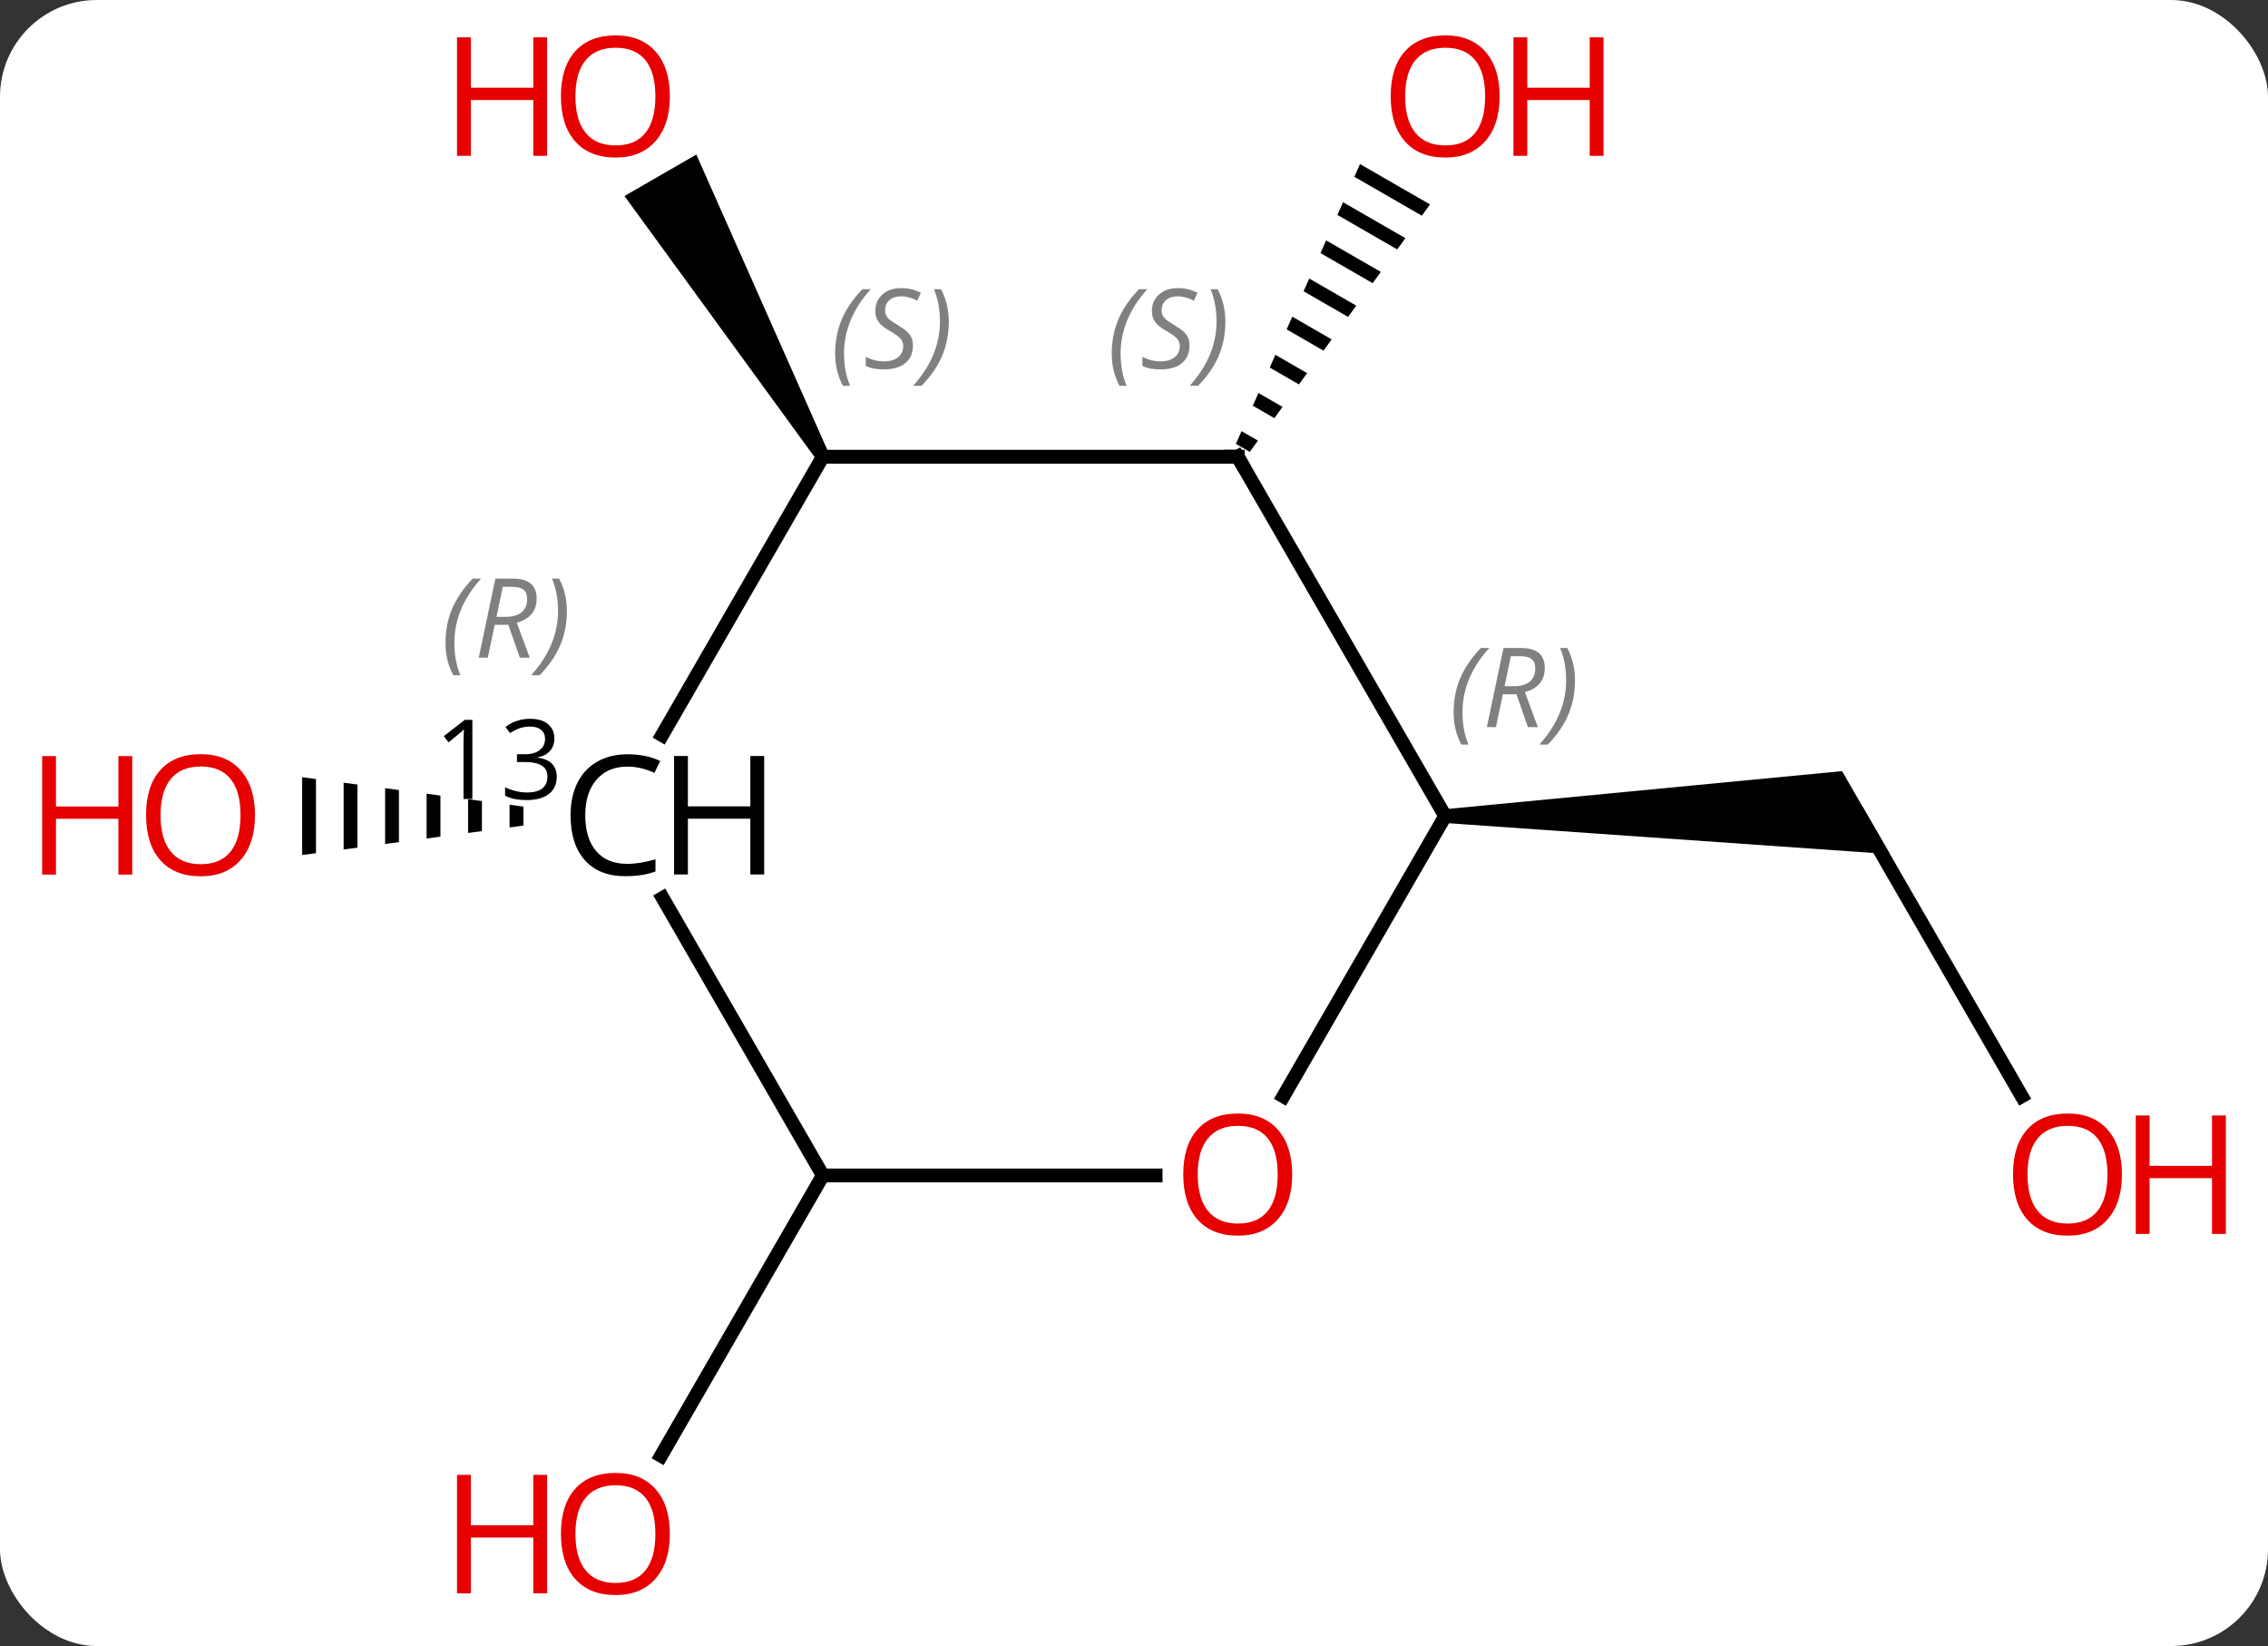 <svg width="164" viewBox="0 0 164 119" style="fill-opacity:1; color-rendering:auto; color-interpolation:auto; text-rendering:auto; stroke:black; stroke-linecap:square; stroke-miterlimit:10; shape-rendering:auto; stroke-opacity:1; fill:black; stroke-dasharray:none; font-weight:normal; stroke-width:1; font-family:'Open Sans'; font-style:normal; stroke-linejoin:miter; font-size:12; stroke-dashoffset:0; image-rendering:auto;" height="119" class="cas-substance-image" xmlns:xlink="http://www.w3.org/1999/xlink" xmlns="http://www.w3.org/2000/svg"><rect x="0" y="0" width="164" height="119" fill="#333333" stroke="none"/><svg class="cas-substance-single-component"><rect y="0" x="0" width="164" stroke="none" ry="7" rx="7" height="119" fill="white" class="cas-substance-group"/><svg y="0" x="0" width="164" viewBox="0 0 164 119" style="fill:black;" height="119" class="cas-substance-single-component-image"><svg><g><g transform="translate(82,59)" style="text-rendering:geometricPrecision; color-rendering:optimizeQuality; color-interpolation:linearRGB; stroke-linecap:butt; image-rendering:optimizeQuality;"><line y2="20.252" y1="0" x2="64.193" x1="52.5" style="fill:none;"/><path style="stroke:none;" d="M22.5 0.5 L22.5 -0.5 L51.201 -3.25 L54.665 2.75 Z"/><path style="stroke:none;" d="M16.341 -47.139 L15.934 -46.219 L20.811 -43.407 L21.404 -44.22 L21.404 -44.22 L16.341 -47.139 ZM15.118 -44.38 L14.71 -43.461 L14.71 -43.461 L19.034 -40.967 L19.034 -40.967 L19.627 -41.78 L15.118 -44.38 ZM13.894 -41.622 L13.486 -40.703 L13.486 -40.703 L17.257 -38.528 L17.257 -38.528 L17.849 -39.341 L13.894 -41.622 ZM12.671 -38.864 L12.263 -37.944 L12.263 -37.944 L15.48 -36.089 L15.48 -36.089 L16.072 -36.902 L16.072 -36.902 L12.671 -38.864 ZM11.447 -36.105 L11.039 -35.186 L11.039 -35.186 L13.703 -33.65 L13.703 -33.65 L14.295 -34.463 L14.295 -34.463 L11.447 -36.105 ZM10.224 -33.347 L9.816 -32.427 L9.816 -32.427 L11.926 -31.21 L11.926 -31.21 L12.518 -32.023 L12.518 -32.023 L10.224 -33.347 ZM9 -30.588 L8.592 -29.669 L8.592 -29.669 L10.149 -28.771 L10.149 -28.771 L10.741 -29.584 L10.741 -29.584 L9 -30.588 ZM7.777 -27.83 L7.369 -26.91 L7.369 -26.91 L8.371 -26.332 L8.371 -26.332 L8.964 -27.145 L8.964 -27.145 L7.777 -27.83 Z"/><path style="stroke:none;" d="M-22.067 -26.23 L-22.933 -25.73 L-36.844 -44.827 L-31.648 -47.827 Z"/><line y2="25.98" y1="46.241" x2="-22.5" x1="-34.197" style="fill:none;"/><path style="stroke:none;" d="M-45.152 -0.82 L-45.152 0.82 L-44.152 0.687 L-44.152 -0.687 L-45.152 -0.82 ZM-48.152 -1.219 L-48.152 1.219 L-47.152 1.086 L-47.152 -1.086 L-48.152 -1.219 ZM-51.152 -1.617 L-51.152 1.617 L-50.152 1.484 L-50.152 -1.484 L-51.152 -1.617 ZM-54.152 -2.016 L-54.152 2.016 L-53.152 1.883 L-53.152 -1.883 L-54.152 -2.016 ZM-57.152 -2.414 L-57.152 2.414 L-56.152 2.281 L-56.152 -2.281 L-57.152 -2.414 ZM-60.152 -2.813 L-60.152 2.813 L-59.152 2.68 L-59.152 -2.68 L-60.152 -2.813 Z"/><line y2="-25.98" y1="0" x2="7.5" x1="22.5" style="fill:none;"/><line y2="20.258" y1="0" x2="10.803" x1="22.5" style="fill:none;"/><line y2="-25.98" y1="-25.98" x2="-22.5" x1="7.5" style="fill:none;"/><line y2="25.98" y1="25.98" x2="-22.5" x1="1.562" style="fill:none;"/><line y2="-5.854" y1="-25.98" x2="-34.12" x1="-22.5" style="fill:none;"/><line y2="5.918" y1="25.98" x2="-34.083" x1="-22.5" style="fill:none;"/></g><g transform="translate(82,59)" style="fill:rgb(230,0,0); text-rendering:geometricPrecision; color-rendering:optimizeQuality; image-rendering:optimizeQuality; font-family:'Open Sans'; stroke:rgb(230,0,0); color-interpolation:linearRGB;"><path style="stroke:none;" d="M71.438 25.91 Q71.438 27.972 70.398 29.152 Q69.359 30.332 67.516 30.332 Q65.625 30.332 64.594 29.168 Q63.562 28.003 63.562 25.894 Q63.562 23.8 64.594 22.652 Q65.625 21.503 67.516 21.503 Q69.375 21.503 70.406 22.675 Q71.438 23.847 71.438 25.91 ZM64.609 25.91 Q64.609 27.644 65.352 28.55 Q66.094 29.457 67.516 29.457 Q68.938 29.457 69.664 28.558 Q70.391 27.66 70.391 25.91 Q70.391 24.175 69.664 23.285 Q68.938 22.394 67.516 22.394 Q66.094 22.394 65.352 23.293 Q64.609 24.191 64.609 25.91 Z"/><path style="stroke:none;" d="M78.953 30.207 L77.953 30.207 L77.953 26.175 L73.438 26.175 L73.438 30.207 L72.438 30.207 L72.438 21.644 L73.438 21.644 L73.438 25.285 L77.953 25.285 L77.953 21.644 L78.953 21.644 L78.953 30.207 Z"/><path style="stroke:none;" d="M26.438 -52.033 Q26.438 -49.971 25.398 -48.791 Q24.359 -47.611 22.516 -47.611 Q20.625 -47.611 19.594 -48.776 Q18.562 -49.94 18.562 -52.049 Q18.562 -54.143 19.594 -55.291 Q20.625 -56.44 22.516 -56.44 Q24.375 -56.44 25.406 -55.268 Q26.438 -54.096 26.438 -52.033 ZM19.609 -52.033 Q19.609 -50.299 20.352 -49.393 Q21.094 -48.486 22.516 -48.486 Q23.938 -48.486 24.664 -49.385 Q25.391 -50.283 25.391 -52.033 Q25.391 -53.768 24.664 -54.658 Q23.938 -55.549 22.516 -55.549 Q21.094 -55.549 20.352 -54.651 Q19.609 -53.752 19.609 -52.033 Z"/><path style="stroke:none;" d="M33.953 -47.736 L32.953 -47.736 L32.953 -51.768 L28.438 -51.768 L28.438 -47.736 L27.438 -47.736 L27.438 -56.299 L28.438 -56.299 L28.438 -52.658 L32.953 -52.658 L32.953 -56.299 L33.953 -56.299 L33.953 -47.736 Z"/><path style="stroke:none;" d="M-33.562 -52.033 Q-33.562 -49.971 -34.602 -48.791 Q-35.641 -47.611 -37.484 -47.611 Q-39.375 -47.611 -40.406 -48.776 Q-41.438 -49.94 -41.438 -52.049 Q-41.438 -54.143 -40.406 -55.291 Q-39.375 -56.44 -37.484 -56.44 Q-35.625 -56.44 -34.594 -55.268 Q-33.562 -54.096 -33.562 -52.033 ZM-40.391 -52.033 Q-40.391 -50.299 -39.648 -49.393 Q-38.906 -48.486 -37.484 -48.486 Q-36.062 -48.486 -35.336 -49.385 Q-34.609 -50.283 -34.609 -52.033 Q-34.609 -53.768 -35.336 -54.658 Q-36.062 -55.549 -37.484 -55.549 Q-38.906 -55.549 -39.648 -54.651 Q-40.391 -53.752 -40.391 -52.033 Z"/><path style="stroke:none;" d="M-42.438 -47.736 L-43.438 -47.736 L-43.438 -51.768 L-47.953 -51.768 L-47.953 -47.736 L-48.953 -47.736 L-48.953 -56.299 L-47.953 -56.299 L-47.953 -52.658 L-43.438 -52.658 L-43.438 -56.299 L-42.438 -56.299 L-42.438 -47.736 Z"/><path style="stroke:none;" d="M-33.562 51.893 Q-33.562 53.955 -34.602 55.135 Q-35.641 56.315 -37.484 56.315 Q-39.375 56.315 -40.406 55.151 Q-41.438 53.986 -41.438 51.877 Q-41.438 49.783 -40.406 48.635 Q-39.375 47.486 -37.484 47.486 Q-35.625 47.486 -34.594 48.658 Q-33.562 49.83 -33.562 51.893 ZM-40.391 51.893 Q-40.391 53.627 -39.648 54.533 Q-38.906 55.44 -37.484 55.44 Q-36.062 55.44 -35.336 54.541 Q-34.609 53.643 -34.609 51.893 Q-34.609 50.158 -35.336 49.268 Q-36.062 48.377 -37.484 48.377 Q-38.906 48.377 -39.648 49.276 Q-40.391 50.174 -40.391 51.893 Z"/><path style="stroke:none;" d="M-42.438 56.19 L-43.438 56.19 L-43.438 52.158 L-47.953 52.158 L-47.953 56.19 L-48.953 56.19 L-48.953 47.627 L-47.953 47.627 L-47.953 51.268 L-43.438 51.268 L-43.438 47.627 L-42.438 47.627 L-42.438 56.19 Z"/><path style="stroke:none;" d="M-63.562 -0.07 Q-63.562 1.992 -64.602 3.172 Q-65.641 4.352 -67.484 4.352 Q-69.375 4.352 -70.406 3.188 Q-71.438 2.023 -71.438 -0.086 Q-71.438 -2.18 -70.406 -3.328 Q-69.375 -4.477 -67.484 -4.477 Q-65.625 -4.477 -64.594 -3.305 Q-63.562 -2.133 -63.562 -0.07 ZM-70.391 -0.07 Q-70.391 1.664 -69.648 2.57 Q-68.906 3.477 -67.484 3.477 Q-66.062 3.477 -65.336 2.578 Q-64.609 1.68 -64.609 -0.07 Q-64.609 -1.805 -65.336 -2.695 Q-66.062 -3.586 -67.484 -3.586 Q-68.906 -3.586 -69.648 -2.688 Q-70.391 -1.789 -70.391 -0.07 Z"/><path style="stroke:none;" d="M-72.438 4.227 L-73.438 4.227 L-73.438 0.195 L-77.953 0.195 L-77.953 4.227 L-78.953 4.227 L-78.953 -4.336 L-77.953 -4.336 L-77.953 -0.695 L-73.438 -0.695 L-73.438 -4.336 L-72.438 -4.336 L-72.438 4.227 Z"/></g><g transform="translate(82,59)" style="font-size:8.4px; fill:gray; text-rendering:geometricPrecision; image-rendering:optimizeQuality; color-rendering:optimizeQuality; font-family:'Open Sans'; font-style:italic; stroke:gray; color-interpolation:linearRGB;"><path style="stroke:none;" d="M23.111 -7.496 Q23.111 -8.824 23.58 -9.949 Q24.049 -11.074 25.08 -12.152 L25.69 -12.152 Q24.721 -11.09 24.236 -9.918 Q23.752 -8.746 23.752 -7.512 Q23.752 -6.184 24.19 -5.168 L23.674 -5.168 Q23.111 -6.199 23.111 -7.496 ZM26.672 -8.809 L26.172 -6.434 L25.515 -6.434 L26.718 -12.152 L27.968 -12.152 Q29.703 -12.152 29.703 -10.715 Q29.703 -9.355 28.265 -8.965 L29.203 -6.434 L28.484 -6.434 L27.656 -8.809 L26.672 -8.809 ZM27.25 -11.559 Q26.859 -9.637 26.797 -9.387 L27.453 -9.387 Q28.203 -9.387 28.609 -9.715 Q29.015 -10.043 29.015 -10.668 Q29.015 -11.137 28.758 -11.348 Q28.5 -11.559 27.906 -11.559 L27.25 -11.559 ZM31.889 -9.809 Q31.889 -8.48 31.412 -7.348 Q30.936 -6.215 29.92 -5.168 L29.311 -5.168 Q31.248 -7.324 31.248 -9.809 Q31.248 -11.137 30.811 -12.152 L31.326 -12.152 Q31.889 -11.09 31.889 -9.809 Z"/></g><g transform="translate(82,59)" style="stroke-linecap:butt; font-size:8.4px; text-rendering:geometricPrecision; image-rendering:optimizeQuality; color-rendering:optimizeQuality; font-family:'Open Sans'; font-style:italic; color-interpolation:linearRGB; stroke-miterlimit:5;"><path style="fill:none;" d="M7.75 -25.547 L7.5 -25.98 L7 -25.98"/><path style="fill:gray; stroke:none;" d="M-1.609 -33.437 Q-1.609 -34.765 -1.14 -35.89 Q-0.671 -37.015 0.36 -38.093 L0.969 -38.093 Q0 -37.031 -0.484 -35.859 Q-0.968 -34.687 -0.968 -33.453 Q-0.968 -32.124 -0.531 -31.109 L-1.046 -31.109 Q-1.609 -32.14 -1.609 -33.437 ZM4.014 -34.031 Q4.014 -33.203 3.467 -32.749 Q2.92 -32.296 1.92 -32.296 Q1.514 -32.296 1.201 -32.351 Q0.889 -32.406 0.607 -32.546 L0.607 -33.203 Q1.232 -32.874 1.935 -32.874 Q2.561 -32.874 2.936 -33.171 Q3.311 -33.468 3.311 -33.984 Q3.311 -34.296 3.107 -34.523 Q2.904 -34.749 2.342 -35.078 Q1.748 -35.406 1.521 -35.734 Q1.295 -36.062 1.295 -36.515 Q1.295 -37.249 1.81 -37.71 Q2.326 -38.171 3.17 -38.171 Q3.545 -38.171 3.881 -38.093 Q4.217 -38.015 4.592 -37.843 L4.326 -37.249 Q4.076 -37.406 3.756 -37.492 Q3.436 -37.578 3.17 -37.578 Q2.639 -37.578 2.318 -37.304 Q1.998 -37.031 1.998 -36.562 Q1.998 -36.359 2.068 -36.21 Q2.139 -36.062 2.279 -35.929 Q2.42 -35.796 2.842 -35.546 Q3.404 -35.203 3.607 -35.007 Q3.811 -34.812 3.912 -34.578 Q4.014 -34.343 4.014 -34.031 ZM6.608 -35.749 Q6.608 -34.421 6.131 -33.288 Q5.655 -32.156 4.639 -31.109 L4.03 -31.109 Q5.968 -33.265 5.968 -35.749 Q5.968 -37.078 5.53 -38.093 L6.046 -38.093 Q6.608 -37.031 6.608 -35.749 Z"/></g><g transform="translate(82,59)" style="stroke-linecap:butt; fill:rgb(230,0,0); text-rendering:geometricPrecision; color-rendering:optimizeQuality; image-rendering:optimizeQuality; font-family:'Open Sans'; stroke:rgb(230,0,0); color-interpolation:linearRGB; stroke-miterlimit:5;"><path style="stroke:none;" d="M11.438 25.91 Q11.438 27.972 10.398 29.152 Q9.359 30.332 7.516 30.332 Q5.625 30.332 4.594 29.168 Q3.562 28.003 3.562 25.894 Q3.562 23.8 4.594 22.652 Q5.625 21.503 7.516 21.503 Q9.375 21.503 10.406 22.675 Q11.438 23.847 11.438 25.91 ZM4.609 25.91 Q4.609 27.644 5.352 28.55 Q6.094 29.457 7.516 29.457 Q8.938 29.457 9.664 28.558 Q10.391 27.66 10.391 25.91 Q10.391 24.175 9.664 23.285 Q8.938 22.394 7.516 22.394 Q6.094 22.394 5.352 23.293 Q4.609 24.191 4.609 25.91 Z"/></g><g transform="translate(82,59)" style="stroke-linecap:butt; font-size:8.4px; fill:gray; text-rendering:geometricPrecision; image-rendering:optimizeQuality; color-rendering:optimizeQuality; font-family:'Open Sans'; font-style:italic; stroke:gray; color-interpolation:linearRGB; stroke-miterlimit:5;"><path style="stroke:none;" d="M-21.609 -33.437 Q-21.609 -34.765 -21.14 -35.89 Q-20.671 -37.015 -19.64 -38.093 L-19.03 -38.093 Q-19.999 -37.031 -20.484 -35.859 Q-20.968 -34.687 -20.968 -33.453 Q-20.968 -32.125 -20.53 -31.109 L-21.046 -31.109 Q-21.609 -32.14 -21.609 -33.437 ZM-15.986 -34.031 Q-15.986 -33.203 -16.533 -32.75 Q-17.08 -32.297 -18.08 -32.297 Q-18.486 -32.297 -18.799 -32.351 Q-19.111 -32.406 -19.392 -32.547 L-19.392 -33.203 Q-18.767 -32.875 -18.064 -32.875 Q-17.439 -32.875 -17.064 -33.172 Q-16.689 -33.468 -16.689 -33.984 Q-16.689 -34.297 -16.892 -34.523 Q-17.095 -34.75 -17.658 -35.078 Q-18.252 -35.406 -18.478 -35.734 Q-18.705 -36.062 -18.705 -36.515 Q-18.705 -37.25 -18.189 -37.711 Q-17.674 -38.172 -16.83 -38.172 Q-16.455 -38.172 -16.119 -38.093 Q-15.783 -38.015 -15.408 -37.843 L-15.674 -37.25 Q-15.924 -37.406 -16.244 -37.492 Q-16.564 -37.578 -16.83 -37.578 Q-17.361 -37.578 -17.681 -37.304 Q-18.002 -37.031 -18.002 -36.562 Q-18.002 -36.359 -17.931 -36.211 Q-17.861 -36.062 -17.72 -35.929 Q-17.58 -35.797 -17.158 -35.547 Q-16.595 -35.203 -16.392 -35.008 Q-16.189 -34.812 -16.088 -34.578 Q-15.986 -34.343 -15.986 -34.031 ZM-13.392 -35.75 Q-13.392 -34.422 -13.868 -33.289 Q-14.345 -32.156 -15.36 -31.109 L-15.97 -31.109 Q-14.032 -33.265 -14.032 -35.75 Q-14.032 -37.078 -14.47 -38.093 L-13.954 -38.093 Q-13.392 -37.031 -13.392 -35.75 Z"/></g><g transform="translate(82,59)" style="stroke-linecap:butt; text-rendering:geometricPrecision; color-rendering:optimizeQuality; image-rendering:optimizeQuality; font-family:'Open Sans'; color-interpolation:linearRGB; stroke-miterlimit:5;"><path style="stroke:none;" d="M-36.633 -3.578 Q-38.039 -3.578 -38.859 -2.641 Q-39.68 -1.703 -39.68 -0.062 Q-39.68 1.609 -38.891 2.531 Q-38.102 3.453 -36.648 3.453 Q-35.742 3.453 -34.602 3.125 L-34.602 4 Q-35.492 4.344 -36.789 4.344 Q-38.68 4.344 -39.711 3.188 Q-40.742 2.031 -40.742 -0.078 Q-40.742 -1.406 -40.25 -2.398 Q-39.758 -3.391 -38.82 -3.93 Q-37.883 -4.469 -36.617 -4.469 Q-35.273 -4.469 -34.258 -3.984 L-34.68 -3.125 Q-35.664 -3.578 -36.633 -3.578 Z"/><path style="stroke:none;" d="M-26.742 4.219 L-27.742 4.219 L-27.742 0.188 L-32.258 0.188 L-32.258 4.219 L-33.258 4.219 L-33.258 -4.344 L-32.258 -4.344 L-32.258 -0.703 L-27.742 -0.703 L-27.742 -4.344 L-26.742 -4.344 L-26.742 4.219 Z"/><path style="stroke:none;" d="M-47.843 -1.238 L-48.484 -1.238 L-48.484 -5.316 Q-48.484 -5.816 -48.453 -6.269 Q-48.531 -6.191 -48.632 -6.097 Q-48.734 -6.003 -49.562 -5.331 L-49.906 -5.784 L-48.39 -6.956 L-47.843 -6.956 L-47.843 -1.238 ZM-41.914 -5.612 Q-41.914 -5.066 -42.227 -4.714 Q-42.539 -4.362 -43.102 -4.253 L-43.102 -4.222 Q-42.414 -4.128 -42.078 -3.777 Q-41.742 -3.425 -41.742 -2.862 Q-41.742 -2.034 -42.312 -1.597 Q-42.883 -1.159 -43.914 -1.159 Q-44.367 -1.159 -44.75 -1.23 Q-45.133 -1.3 -45.477 -1.472 L-45.477 -2.081 Q-45.117 -1.909 -44.695 -1.808 Q-44.273 -1.706 -43.898 -1.706 Q-42.414 -1.706 -42.414 -2.878 Q-42.414 -3.909 -44.055 -3.909 L-44.617 -3.909 L-44.617 -4.472 L-44.039 -4.472 Q-43.367 -4.472 -42.977 -4.769 Q-42.586 -5.066 -42.586 -5.581 Q-42.586 -6.003 -42.875 -6.237 Q-43.164 -6.472 -43.664 -6.472 Q-44.039 -6.472 -44.367 -6.37 Q-44.695 -6.269 -45.117 -6.003 L-45.445 -6.441 Q-45.102 -6.722 -44.641 -6.878 Q-44.18 -7.034 -43.68 -7.034 Q-42.836 -7.034 -42.375 -6.652 Q-41.914 -6.269 -41.914 -5.612 Z"/></g><g transform="translate(82,59)" style="stroke-linecap:butt; font-size:8.4px; fill:gray; text-rendering:geometricPrecision; image-rendering:optimizeQuality; color-rendering:optimizeQuality; font-family:'Open Sans'; font-style:italic; stroke:gray; color-interpolation:linearRGB; stroke-miterlimit:5;"><path style="stroke:none;" d="M-49.786 -12.515 Q-49.786 -13.843 -49.317 -14.968 Q-48.848 -16.093 -47.817 -17.171 L-47.208 -17.171 Q-48.176 -16.109 -48.661 -14.937 Q-49.145 -13.765 -49.145 -12.53 Q-49.145 -11.202 -48.708 -10.187 L-49.223 -10.187 Q-49.786 -11.218 -49.786 -12.515 ZM-46.226 -13.827 L-46.726 -11.452 L-47.382 -11.452 L-46.179 -17.171 L-44.929 -17.171 Q-43.194 -17.171 -43.194 -15.734 Q-43.194 -14.374 -44.632 -13.984 L-43.694 -11.452 L-44.413 -11.452 L-45.241 -13.827 L-46.226 -13.827 ZM-45.648 -16.577 Q-46.038 -14.655 -46.101 -14.405 L-45.444 -14.405 Q-44.694 -14.405 -44.288 -14.734 Q-43.882 -15.062 -43.882 -15.687 Q-43.882 -16.155 -44.14 -16.366 Q-44.398 -16.577 -44.991 -16.577 L-45.648 -16.577 ZM-41.008 -14.827 Q-41.008 -13.499 -41.485 -12.367 Q-41.962 -11.234 -42.977 -10.187 L-43.587 -10.187 Q-41.649 -12.343 -41.649 -14.827 Q-41.649 -16.155 -42.087 -17.171 L-41.571 -17.171 Q-41.008 -16.109 -41.008 -14.827 Z"/></g></g></svg></svg></svg></svg>
